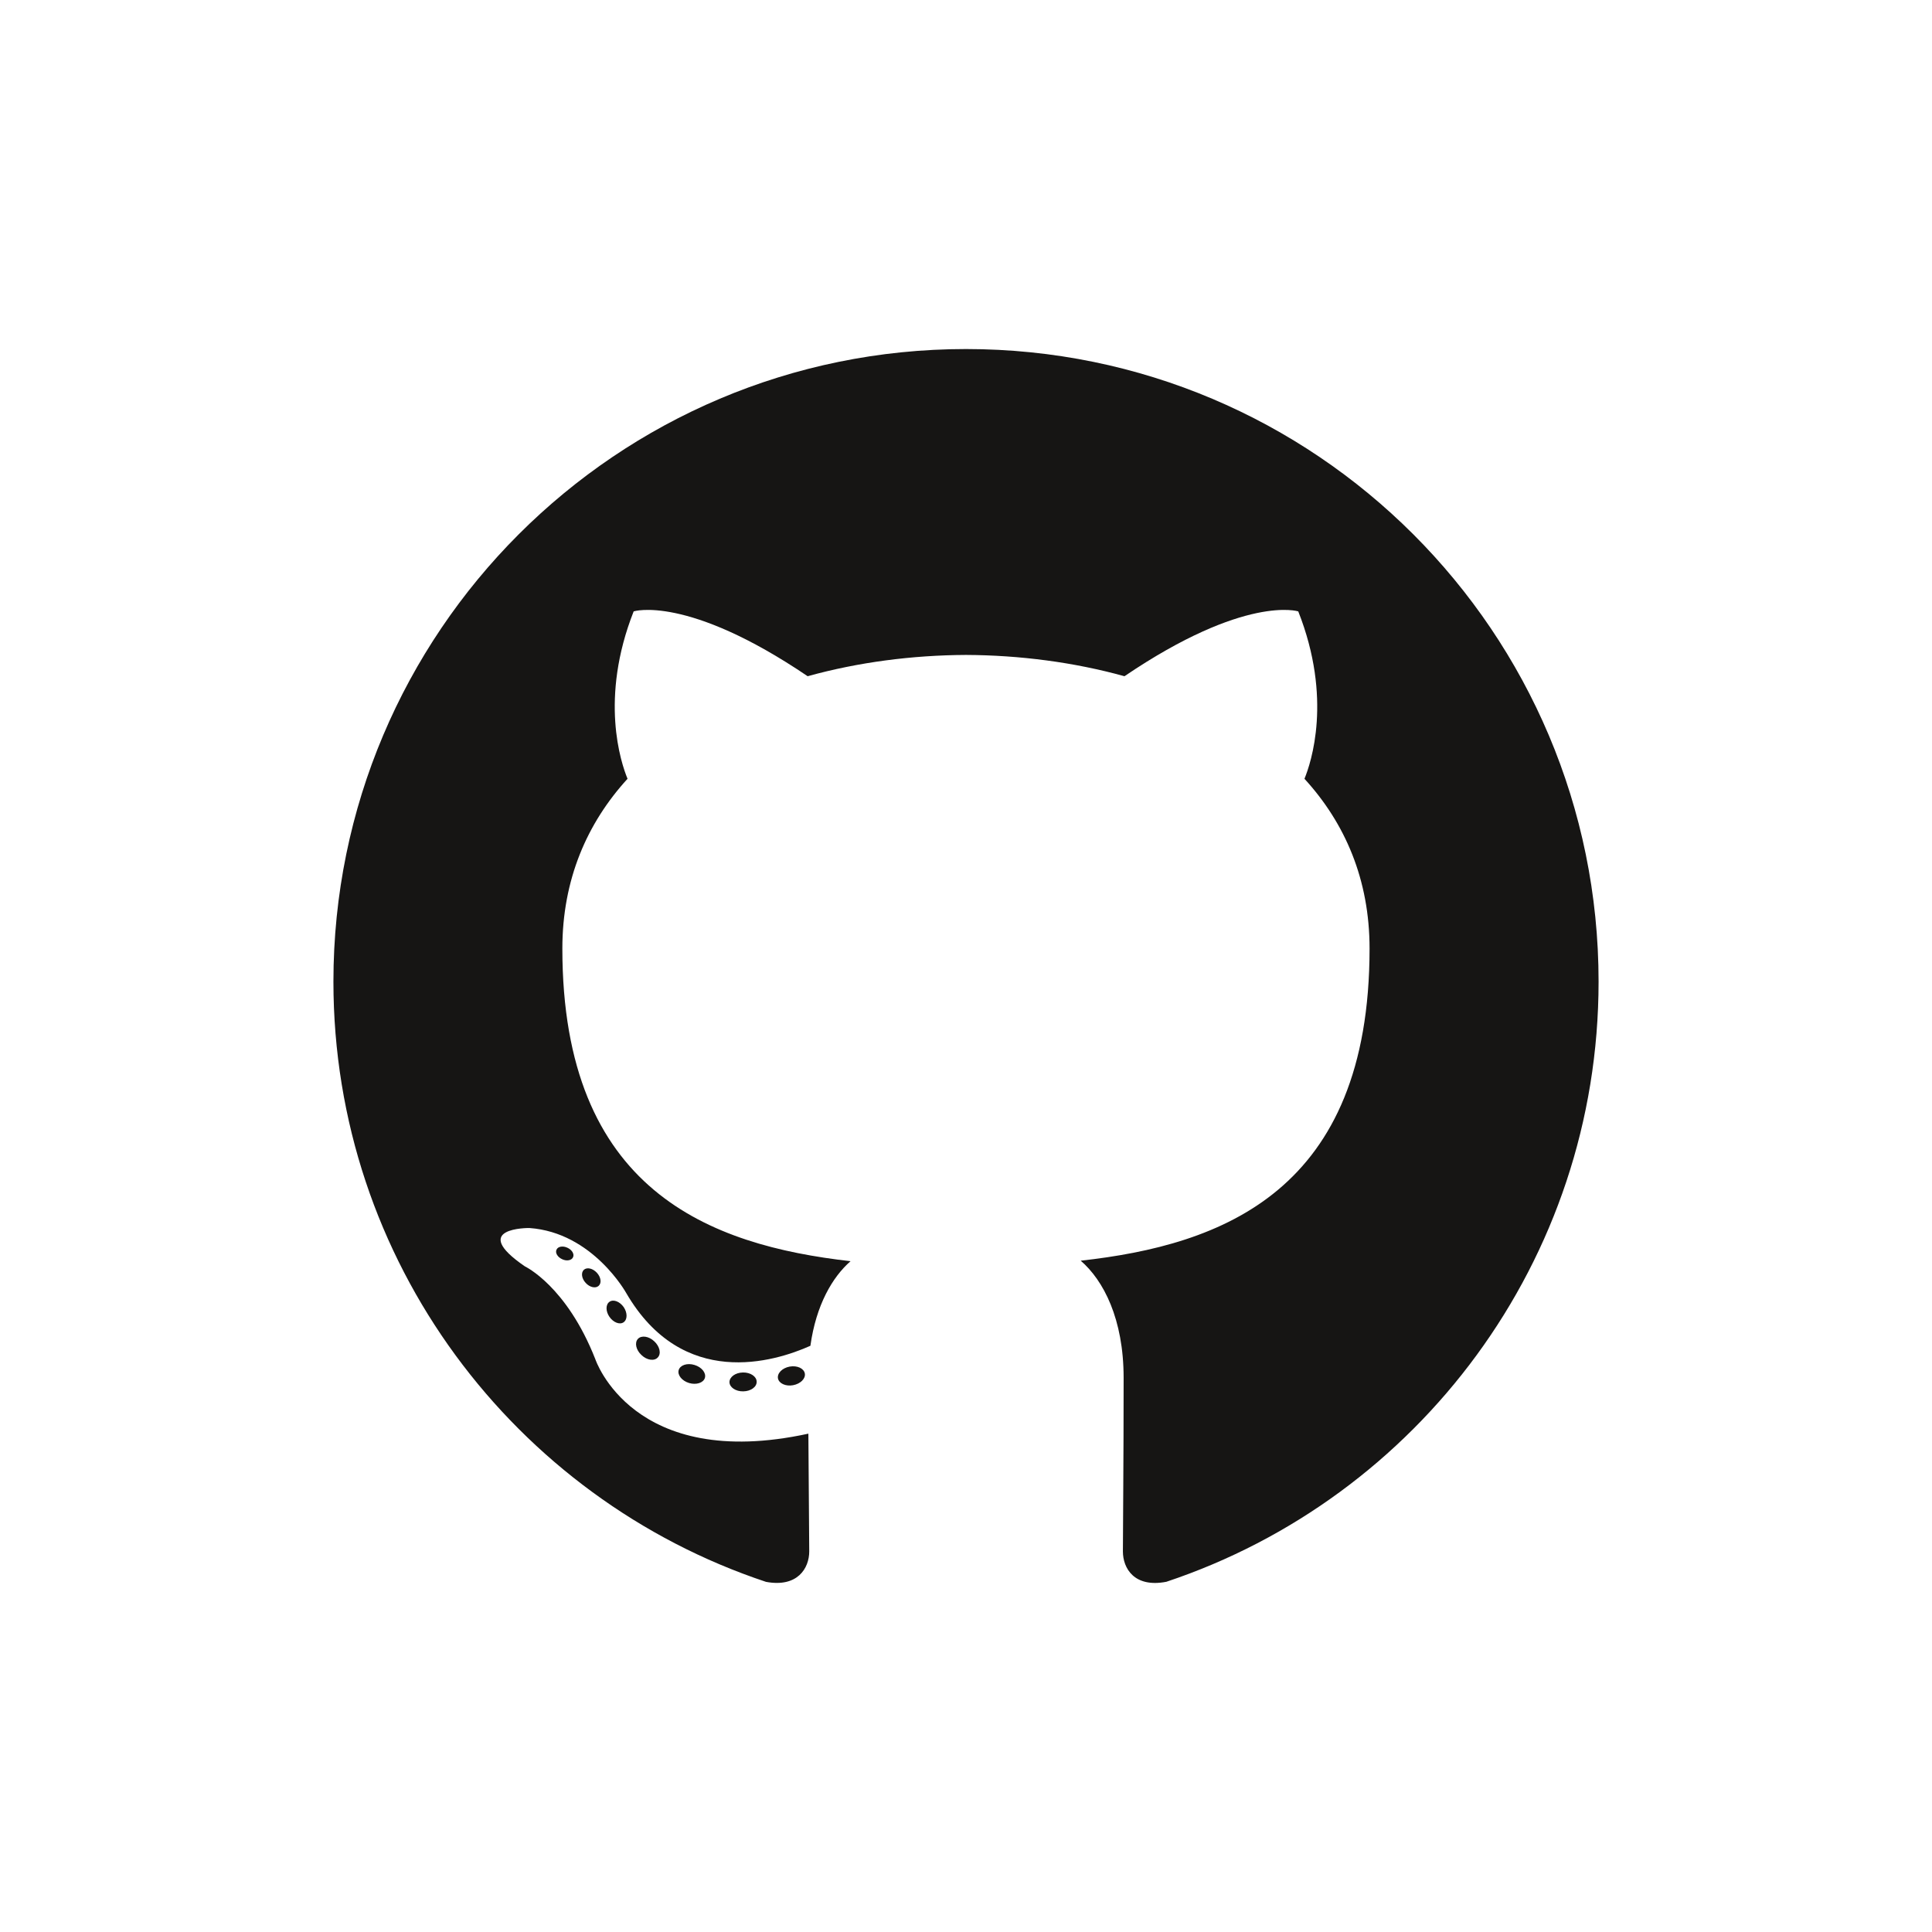 <?xml version="1.0" encoding="UTF-8"?>
<!DOCTYPE svg PUBLIC "-//W3C//DTD SVG 1.1//EN" "http://www.w3.org/Graphics/SVG/1.1/DTD/svg11.dtd">
<svg version="1.1" xmlns="http://www.w3.org/2000/svg" xmlns:xlink="http://www.w3.org/1999/xlink" x="0" y="0" width="256" height="256" viewBox="0, 0, 256, 256">
  <g id="Layer_1">
    <g>
      <path d="M128,46.25 C81.714,46.25 44.18,83.775 44.18,130.07 C44.18,167.102 68.197,198.522 101.501,209.605 C105.69,210.381 107.228,207.787 107.228,205.573 C107.228,203.575 107.151,196.971 107.114,189.967 C83.796,195.038 78.875,180.078 78.875,180.078 C75.062,170.391 69.568,167.813 69.568,167.813 C61.963,162.611 70.142,162.718 70.142,162.718 C78.559,163.309 82.991,171.357 82.991,171.357 C90.466,184.169 102.599,180.465 107.382,178.323 C108.136,172.907 110.307,169.208 112.704,167.115 C94.086,164.997 74.515,157.808 74.515,125.691 C74.515,116.541 77.79,109.062 83.152,103.192 C82.281,101.081 79.412,92.556 83.965,81.01 C83.965,81.01 91.004,78.759 107.02,89.603 C113.706,87.746 120.877,86.815 128,86.782 C135.123,86.815 142.299,87.746 148.998,89.603 C164.996,78.759 172.025,81.01 172.025,81.01 C176.588,92.556 173.719,101.081 172.848,103.192 C178.223,109.062 181.474,116.541 181.474,125.691 C181.474,157.886 161.865,164.973 143.2,167.048 C146.207,169.649 148.886,174.75 148.886,182.57 C148.886,193.786 148.79,202.812 148.79,205.573 C148.79,207.805 150.297,210.417 154.546,209.595 C187.833,198.499 211.82,167.091 211.82,130.07 C211.82,83.775 174.292,46.25 128,46.25" fill="#161514"/>
      <path d="M75.927,166.596 C75.743,167.014 75.088,167.139 74.491,166.853 C73.882,166.578 73.541,166.01 73.739,165.592 C73.919,165.165 74.574,165.046 75.182,165.331 C75.79,165.605 76.137,166.178 75.927,166.596" fill="#161514"/>
      <path d="M79.323,170.383 C78.923,170.754 78.14,170.582 77.612,169.996 C77.062,169.412 76.961,168.629 77.366,168.254 C77.778,167.883 78.536,168.057 79.084,168.641 C79.634,169.233 79.741,170.007 79.323,170.383" fill="#161514"/>
      <path d="M82.628,175.21 C82.114,175.568 81.273,175.234 80.754,174.488 C80.24,173.742 80.24,172.848 80.766,172.49 C81.286,172.131 82.114,172.455 82.64,173.193 C83.152,173.951 83.152,174.845 82.628,175.21" fill="#161514"/>
      <path d="M87.155,179.874 C86.696,180.381 85.717,180.245 85.001,179.552 C84.268,178.878 84.064,177.919 84.523,177.412 C84.99,176.904 85.974,177.047 86.696,177.733 C87.423,178.407 87.644,179.373 87.155,179.874" fill="#161514"/>
      <path d="M93.401,182.583 C93.197,183.239 92.256,183.536 91.307,183.257 C90.359,182.97 89.738,182.202 89.93,181.539 C90.127,180.878 91.073,180.567 92.03,180.866 C92.976,181.151 93.598,181.915 93.401,182.583" fill="#161514"/>
      <path d="M100.261,183.084 C100.285,183.775 99.48,184.349 98.483,184.361 C97.481,184.383 96.669,183.824 96.658,183.144 C96.658,182.446 97.446,181.879 98.447,181.861 C99.444,181.842 100.261,182.398 100.261,183.084" fill="#161514"/>
      <path d="M106.644,181.998 C106.764,182.671 106.071,183.364 105.081,183.549 C104.108,183.728 103.208,183.31 103.084,182.642 C102.963,181.951 103.667,181.258 104.64,181.079 C105.631,180.907 106.518,181.313 106.644,181.998" fill="#161514"/>
    </g>
  </g>
</svg>
